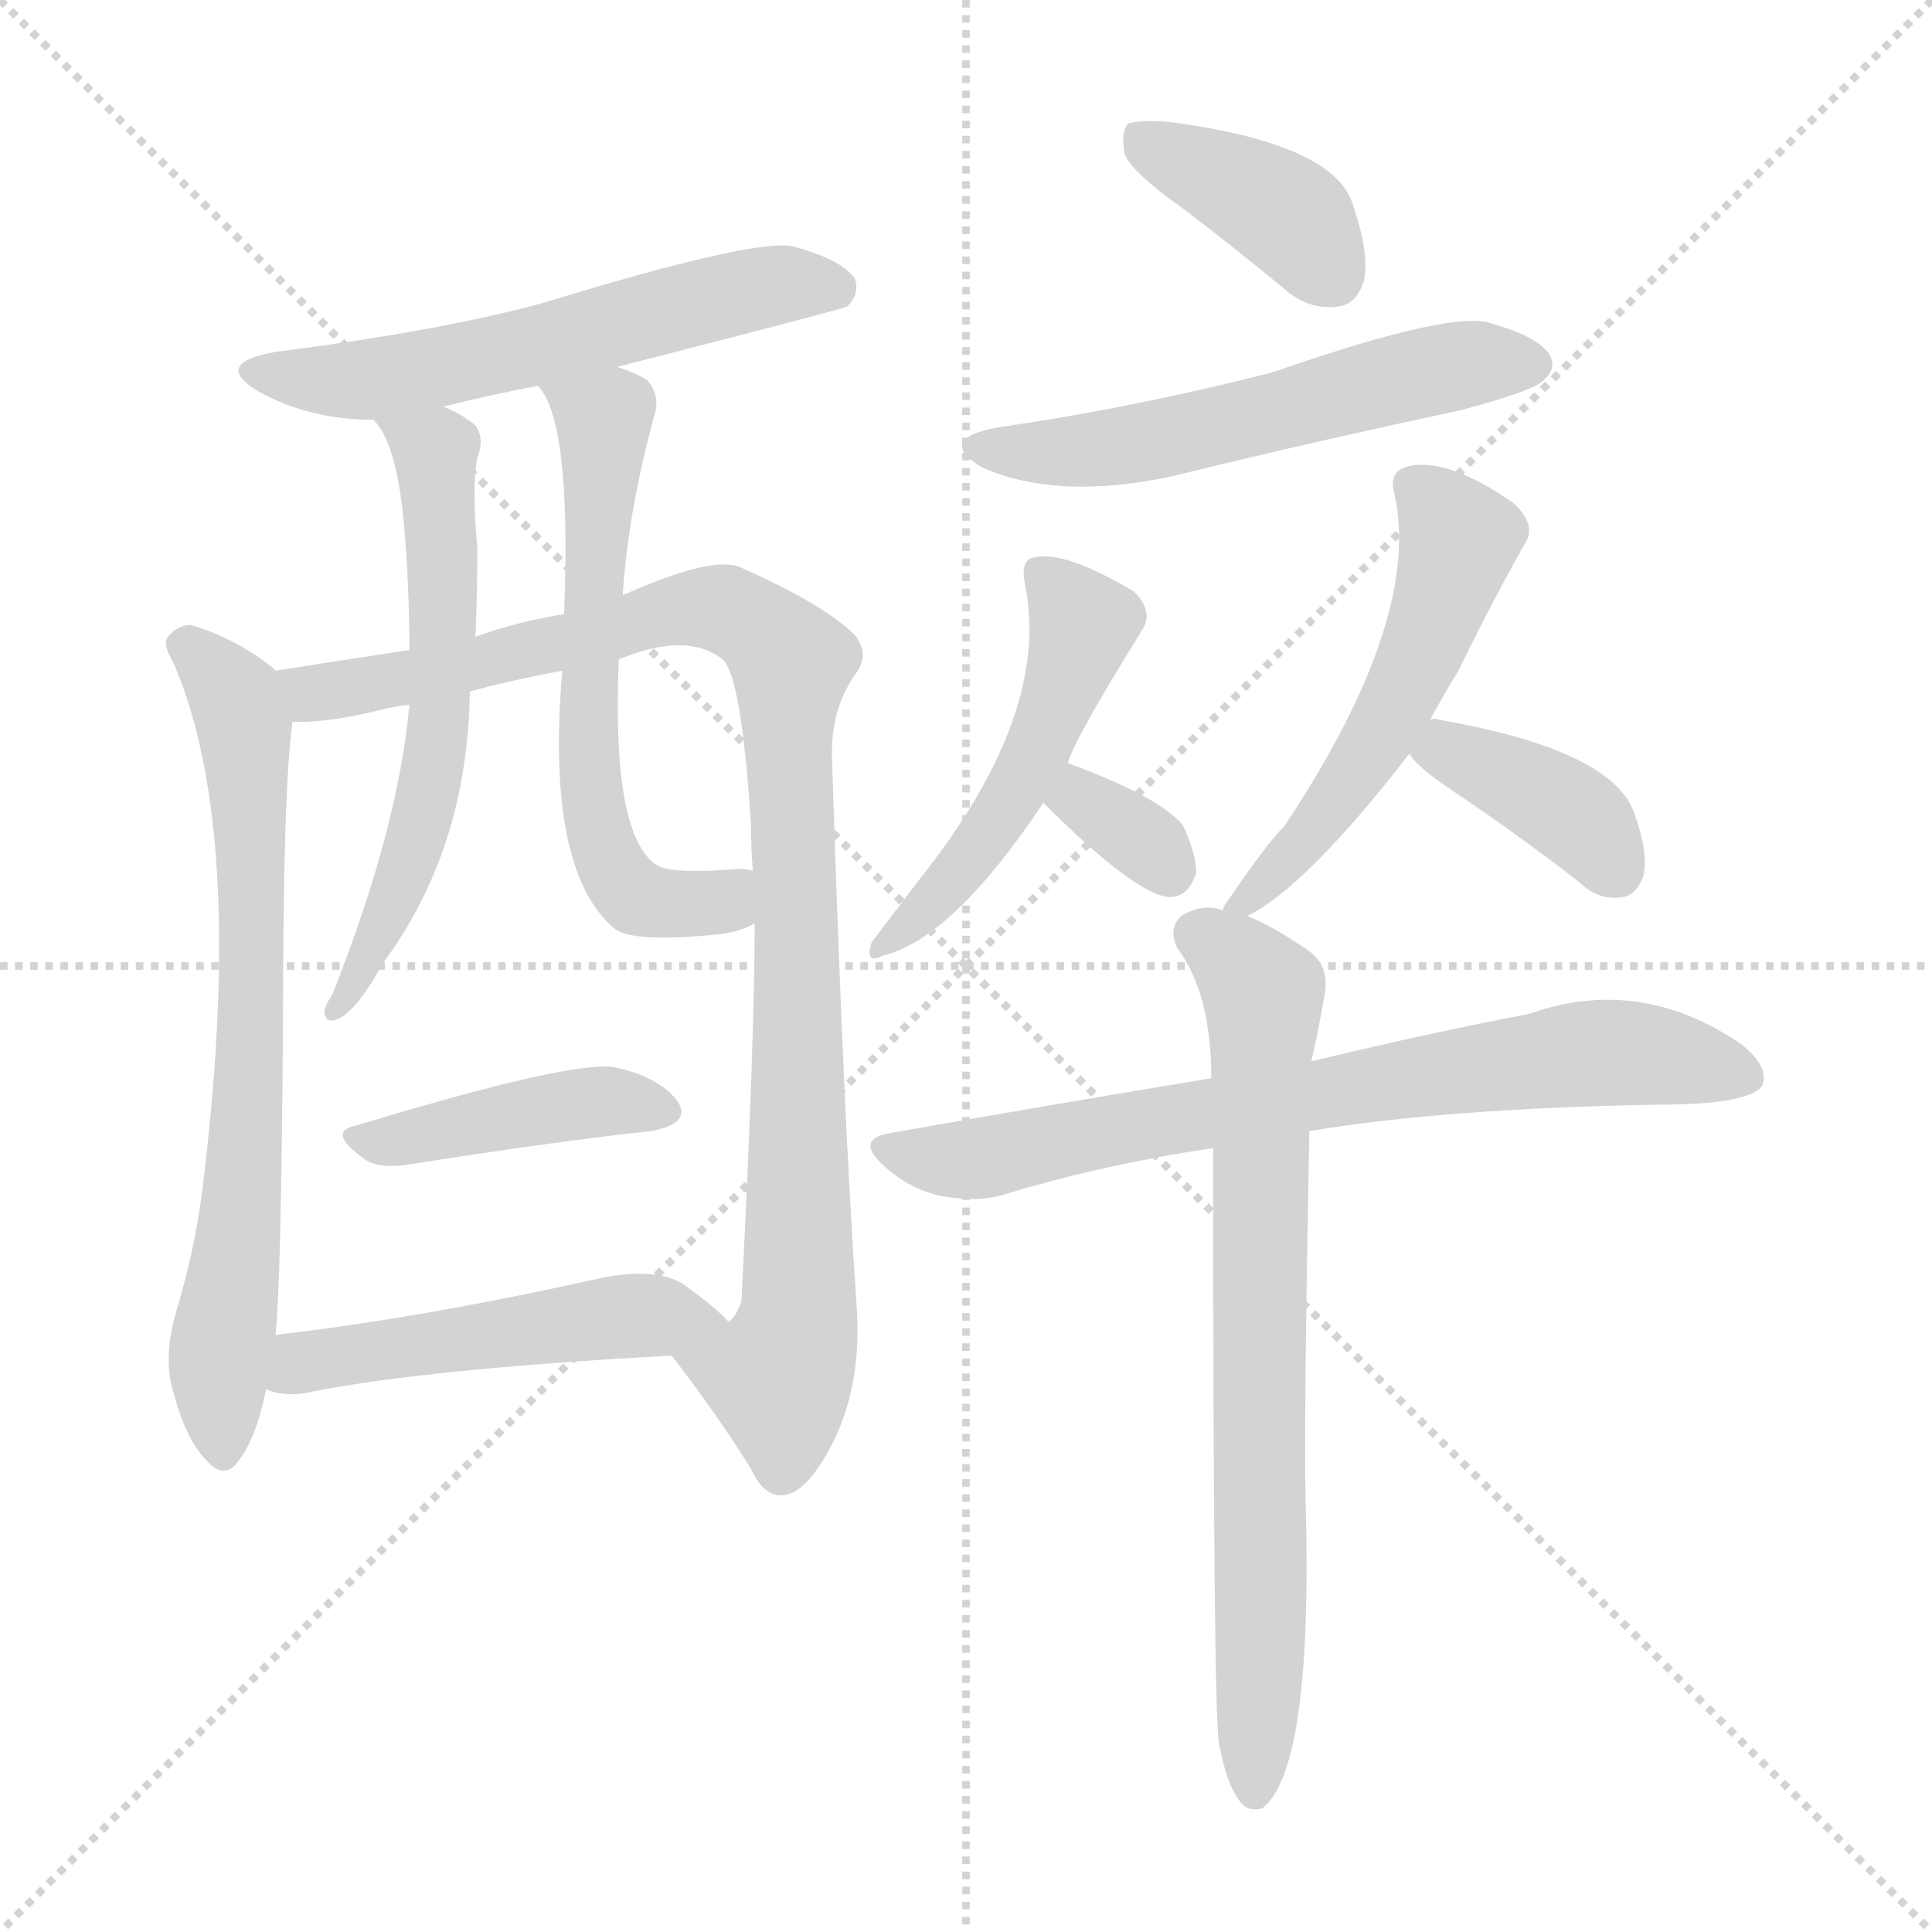 <svg version="1.1" viewBox="0 0 1024 1024" xmlns="http://www.w3.org/2000/svg">
  <g stroke="lightgray" stroke-dasharray="1,1" stroke-width="1" transform="scale(4, 4)">
    <line x1="0" y1="0" x2="256" y2="256"></line>
    <line x1="256" y1="0" x2="0" y2="256"></line>
    <line x1="128" y1="0" x2="128" y2="256"></line>
    <line x1="0" y1="128" x2="256" y2="128"></line>
  </g>
<g transform="scale(1, -1) translate(0, -900)">
   <style type="text/css">
    @keyframes keyframes0 {
      from {
       stroke: blue;
       stroke-dashoffset: 568;
       stroke-width: 128;
       }
       65% {
       animation-timing-function: step-end;
       stroke: blue;
       stroke-dashoffset: 0;
       stroke-width: 128;
       }
       to {
       stroke: black;
       stroke-width: 1024;
       }
       }
       #make-me-a-hanzi-animation-0 {
         animation: keyframes0 0.712s both;
         animation-delay: 0s;
         animation-timing-function: linear;
       }
    @keyframes keyframes1 {
      from {
       stroke: blue;
       stroke-dashoffset: 695;
       stroke-width: 128;
       }
       69% {
       animation-timing-function: step-end;
       stroke: blue;
       stroke-dashoffset: 0;
       stroke-width: 128;
       }
       to {
       stroke: black;
       stroke-width: 1024;
       }
       }
       #make-me-a-hanzi-animation-1 {
         animation: keyframes1 0.816s both;
         animation-delay: 0.712s;
         animation-timing-function: linear;
       }
    @keyframes keyframes2 {
      from {
       stroke: blue;
       stroke-dashoffset: 969;
       stroke-width: 128;
       }
       76% {
       animation-timing-function: step-end;
       stroke: blue;
       stroke-dashoffset: 0;
       stroke-width: 128;
       }
       to {
       stroke: black;
       stroke-width: 1024;
       }
       }
       #make-me-a-hanzi-animation-2 {
         animation: keyframes2 1.039s both;
         animation-delay: 1.528s;
         animation-timing-function: linear;
       }
    @keyframes keyframes3 {
      from {
       stroke: blue;
       stroke-dashoffset: 592;
       stroke-width: 128;
       }
       66% {
       animation-timing-function: step-end;
       stroke: blue;
       stroke-dashoffset: 0;
       stroke-width: 128;
       }
       to {
       stroke: black;
       stroke-width: 1024;
       }
       }
       #make-me-a-hanzi-animation-3 {
         animation: keyframes3 0.732s both;
         animation-delay: 2.566s;
         animation-timing-function: linear;
       }
    @keyframes keyframes4 {
      from {
       stroke: blue;
       stroke-dashoffset: 609;
       stroke-width: 128;
       }
       66% {
       animation-timing-function: step-end;
       stroke: blue;
       stroke-dashoffset: 0;
       stroke-width: 128;
       }
       to {
       stroke: black;
       stroke-width: 1024;
       }
       }
       #make-me-a-hanzi-animation-4 {
         animation: keyframes4 0.746s both;
         animation-delay: 3.298s;
         animation-timing-function: linear;
       }
    @keyframes keyframes5 {
      from {
       stroke: blue;
       stroke-dashoffset: 417;
       stroke-width: 128;
       }
       58% {
       animation-timing-function: step-end;
       stroke: blue;
       stroke-dashoffset: 0;
       stroke-width: 128;
       }
       to {
       stroke: black;
       stroke-width: 1024;
       }
       }
       #make-me-a-hanzi-animation-5 {
         animation: keyframes5 0.589s both;
         animation-delay: 4.044s;
         animation-timing-function: linear;
       }
    @keyframes keyframes6 {
      from {
       stroke: blue;
       stroke-dashoffset: 493;
       stroke-width: 128;
       }
       62% {
       animation-timing-function: step-end;
       stroke: blue;
       stroke-dashoffset: 0;
       stroke-width: 128;
       }
       to {
       stroke: black;
       stroke-width: 1024;
       }
       }
       #make-me-a-hanzi-animation-6 {
         animation: keyframes6 0.651s both;
         animation-delay: 4.633s;
         animation-timing-function: linear;
       }
    @keyframes keyframes7 {
      from {
       stroke: blue;
       stroke-dashoffset: 385;
       stroke-width: 128;
       }
       56% {
       animation-timing-function: step-end;
       stroke: blue;
       stroke-dashoffset: 0;
       stroke-width: 128;
       }
       to {
       stroke: black;
       stroke-width: 1024;
       }
       }
       #make-me-a-hanzi-animation-7 {
         animation: keyframes7 0.563s both;
         animation-delay: 5.284s;
         animation-timing-function: linear;
       }
    @keyframes keyframes8 {
      from {
       stroke: blue;
       stroke-dashoffset: 549;
       stroke-width: 128;
       }
       64% {
       animation-timing-function: step-end;
       stroke: blue;
       stroke-dashoffset: 0;
       stroke-width: 128;
       }
       to {
       stroke: black;
       stroke-width: 1024;
       }
       }
       #make-me-a-hanzi-animation-8 {
         animation: keyframes8 0.697s both;
         animation-delay: 5.848s;
         animation-timing-function: linear;
       }
    @keyframes keyframes9 {
      from {
       stroke: blue;
       stroke-dashoffset: 490;
       stroke-width: 128;
       }
       61% {
       animation-timing-function: step-end;
       stroke: blue;
       stroke-dashoffset: 0;
       stroke-width: 128;
       }
       to {
       stroke: black;
       stroke-width: 1024;
       }
       }
       #make-me-a-hanzi-animation-9 {
         animation: keyframes9 0.649s both;
         animation-delay: 6.544s;
         animation-timing-function: linear;
       }
    @keyframes keyframes10 {
      from {
       stroke: blue;
       stroke-dashoffset: 325;
       stroke-width: 128;
       }
       51% {
       animation-timing-function: step-end;
       stroke: blue;
       stroke-dashoffset: 0;
       stroke-width: 128;
       }
       to {
       stroke: black;
       stroke-width: 1024;
       }
       }
       #make-me-a-hanzi-animation-10 {
         animation: keyframes10 0.514s both;
         animation-delay: 7.193s;
         animation-timing-function: linear;
       }
    @keyframes keyframes11 {
      from {
       stroke: blue;
       stroke-dashoffset: 524;
       stroke-width: 128;
       }
       63% {
       animation-timing-function: step-end;
       stroke: blue;
       stroke-dashoffset: 0;
       stroke-width: 128;
       }
       to {
       stroke: black;
       stroke-width: 1024;
       }
       }
       #make-me-a-hanzi-animation-11 {
         animation: keyframes11 0.676s both;
         animation-delay: 7.708s;
         animation-timing-function: linear;
       }
    @keyframes keyframes12 {
      from {
       stroke: blue;
       stroke-dashoffset: 377;
       stroke-width: 128;
       }
       55% {
       animation-timing-function: step-end;
       stroke: blue;
       stroke-dashoffset: 0;
       stroke-width: 128;
       }
       to {
       stroke: black;
       stroke-width: 1024;
       }
       }
       #make-me-a-hanzi-animation-12 {
         animation: keyframes12 0.557s both;
         animation-delay: 8.384s;
         animation-timing-function: linear;
       }
    @keyframes keyframes13 {
      from {
       stroke: blue;
       stroke-dashoffset: 719;
       stroke-width: 128;
       }
       70% {
       animation-timing-function: step-end;
       stroke: blue;
       stroke-dashoffset: 0;
       stroke-width: 128;
       }
       to {
       stroke: black;
       stroke-width: 1024;
       }
       }
       #make-me-a-hanzi-animation-13 {
         animation: keyframes13 0.835s both;
         animation-delay: 8.941s;
         animation-timing-function: linear;
       }
    @keyframes keyframes14 {
      from {
       stroke: blue;
       stroke-dashoffset: 727;
       stroke-width: 128;
       }
       70% {
       animation-timing-function: step-end;
       stroke: blue;
       stroke-dashoffset: 0;
       stroke-width: 128;
       }
       to {
       stroke: black;
       stroke-width: 1024;
       }
       }
       #make-me-a-hanzi-animation-14 {
         animation: keyframes14 0.842s both;
         animation-delay: 9.776s;
         animation-timing-function: linear;
       }
</style>
<path d="M 327.0 705.5 Q 444.0 735.5 449.0 737.5 Q 456.0 744.5 453.0 752.5 Q 446.0 762.5 420.0 769.5 Q 399.0 773.5 288.0 739.5 Q 233.0 724.5 146.0 713.5 Q 112.0 707.5 137.0 692.5 Q 164.0 677.5 198.0 677.5 L 235.0 684.5 Q 259.0 690.5 285.0 695.5 L 327.0 705.5 Z" fill="lightgray"></path> 
<path d="M 146.0 544.5 Q 145.0 545.5 144.0 546.5 Q 125.0 561.5 102.0 568.5 Q 95.0 569.5 89.0 562.5 Q 86.0 558.5 92.0 548.5 Q 131.0 458.5 107.0 267.5 Q 103.0 236.5 93.0 203.5 Q 87.0 181.5 91.0 165.5 Q 98.0 137.5 109.0 126.5 Q 119.0 114.5 127.0 126.5 Q 136.0 138.5 141.0 163.5 L 146.0 192.5 Q 149.0 217.5 150.0 357.5 Q 150.0 480.5 155.0 517.5 C 157.0 536.5 157.0 536.5 146.0 544.5 Z" fill="lightgray"></path> 
<path d="M 356.0 181.5 Q 380.0 150.5 398.0 121.5 Q 405.0 106.5 415.0 107.5 Q 428.0 108.5 442.0 136.5 Q 457.0 167.5 454.0 208.5 Q 447.0 308.5 441.0 497.5 Q 440.0 524.5 454.0 543.5 Q 461.0 553.5 453.0 563.5 Q 437.0 579.5 392.0 599.5 Q 377.0 605.5 330.0 584.5 L 299.0 574.5 Q 274.0 570.5 252.0 562.5 L 217.0 555.5 Q 171.0 548.5 146.0 544.5 C 116.0 539.5 125.0 515.5 155.0 517.5 Q 173.0 516.5 205.0 524.5 Q 209.0 525.5 217.0 526.5 L 249.0 533.5 Q 271.0 539.5 298.0 544.5 L 328.0 550.5 Q 364.0 565.5 383.0 550.5 Q 393.0 541.5 398.0 463.5 Q 398.0 451.5 399.0 438.5 L 400.0 410.5 Q 400.0 350.5 393.0 210.5 Q 390.0 201.5 386.0 199.5 C 376.0 171.5 340.0 203.5 356.0 181.5 Z" fill="lightgray"></path> 
<path d="M 198.0 677.5 Q 210.0 665.5 214.0 623.5 Q 217.0 589.5 217.0 555.5 L 217.0 526.5 Q 211.0 460.5 176.0 372.5 Q 173.0 368.5 172.0 364.5 Q 172.0 357.5 178.0 359.5 Q 188.0 362.5 203.0 389.5 Q 248.0 450.5 249.0 533.5 L 252.0 562.5 Q 253.0 586.5 253.0 609.5 Q 250.0 642.5 253.0 657.5 Q 257.0 667.5 252.0 674.5 Q 245.0 680.5 235.0 684.5 C 208.0 697.5 181.0 702.5 198.0 677.5 Z" fill="lightgray"></path> 
<path d="M 330.0 584.5 Q 333.0 629.5 347.0 680.5 Q 350.0 690.5 343.0 698.5 Q 337.0 702.5 327.0 705.5 C 299.0 716.5 269.0 721.5 285.0 695.5 Q 303.0 677.5 299.0 574.5 L 298.0 544.5 Q 289.0 438.5 326.0 407.5 Q 336.0 400.5 378.0 404.5 Q 391.0 405.5 400.0 410.5 C 428.0 421.5 429.0 436.5 399.0 438.5 Q 395.0 439.5 392.0 439.5 Q 356.0 436.5 348.0 441.5 Q 324.0 457.5 328.0 550.5 L 330.0 584.5 Z" fill="lightgray"></path> 
<path d="M 189.0 303.5 Q 173.0 300.5 192.0 286.5 Q 199.0 280.5 215.0 282.5 Q 290.0 294.5 345.0 300.5 Q 367.0 304.5 359.0 316.5 Q 349.0 329.5 325.0 334.5 Q 301.0 337.5 189.0 303.5 Z" fill="lightgray"></path> 
<path d="M 141.0 163.5 Q 142.0 163.5 144.0 162.5 Q 154.0 159.5 166.0 162.5 Q 227.0 174.5 356.0 181.5 C 386.0 183.5 402.0 184.5 386.0 199.5 Q 380.0 206.5 362.0 219.5 Q 347.0 228.5 318.0 222.5 Q 224.0 201.5 146.0 192.5 C 116.0 188.5 112.0 171.5 141.0 163.5 Z" fill="lightgray"></path> 
<path d="M 627.0 789.5 Q 652.0 770.5 680.0 747.5 Q 693.0 735.5 709.0 737.5 Q 719.0 738.5 723.0 751.5 Q 726.0 766.5 716.0 794.5 Q 703.0 824.5 619.0 835.5 Q 603.0 836.5 598.0 834.5 Q 594.0 830.5 596.0 818.5 Q 600.0 808.5 627.0 789.5 Z" fill="lightgray"></path> 
<path d="M 529.0 673.5 Q 496.0 667.5 520.0 652.5 Q 560.0 634.5 621.0 647.5 Q 694.0 665.5 774.0 682.5 Q 811.0 692.5 817.0 697.5 Q 826.0 704.5 821.0 712.5 Q 814.0 722.5 787.0 729.5 Q 763.0 733.5 674.0 702.5 Q 599.0 683.5 529.0 673.5 Z" fill="lightgray"></path> 
<path d="M 566.0 495.5 Q 569.0 507.5 605.0 565.5 Q 612.0 575.5 601.0 586.5 Q 564.0 608.5 548.0 604.5 Q 541.0 603.5 543.0 591.5 Q 558.0 522.5 487.0 433.5 Q 471.0 412.5 462.0 400.5 Q 458.0 388.5 468.0 393.5 Q 505.0 402.5 553.0 474.5 L 566.0 495.5 Z" fill="lightgray"></path> 
<path d="M 553.0 474.5 Q 602.0 425.5 620.0 424.5 Q 630.0 424.5 634.0 437.5 Q 634.0 447.5 627.0 462.5 Q 615.0 477.5 566.0 495.5 C 538.0 505.5 532.0 495.5 553.0 474.5 Z" fill="lightgray"></path> 
<path d="M 661.0 414.5 Q 692.0 429.5 747.0 500.5 L 758.0 518.5 Q 765.0 531.5 773.0 544.5 Q 791.0 581.5 808.0 611.5 Q 815.0 621.5 802.0 633.5 Q 766.0 658.5 745.0 652.5 Q 736.0 649.5 739.0 638.5 Q 754.0 572.5 681.0 462.5 Q 671.0 452.5 650.0 421.5 Q 649.0 420.5 648.0 417.5 C 639.0 401.5 639.0 401.5 661.0 414.5 Z" fill="lightgray"></path> 
<path d="M 747.0 500.5 Q 751.0 493.5 769.0 481.5 Q 802.0 459.5 837.0 432.5 Q 847.0 422.5 860.0 424.5 Q 867.0 425.5 871.0 435.5 Q 874.0 447.5 866.0 469.5 Q 854.0 502.5 763.0 518.5 Q 760.0 519.5 758.0 518.5 C 734.0 518.5 734.0 518.5 747.0 500.5 Z" fill="lightgray"></path> 
<path d="M 694.0 300.5 Q 766.0 312.5 878.0 314.5 Q 927.0 314.5 934.0 324.5 Q 938.0 334.5 923.0 346.5 Q 869.0 383.5 810.0 362.5 Q 762.0 353.5 695.0 337.5 L 642.0 328.5 Q 563.0 315.5 472.0 299.5 Q 453.0 296.5 468.0 282.5 Q 481.0 270.5 497.0 266.5 Q 516.0 262.5 531.0 266.5 Q 583.0 282.5 643.0 291.5 L 694.0 300.5 Z" fill="lightgray"></path> 
<path d="M 646.0 -23.5 Q 650.0 -45.5 657.0 -54.5 Q 661.0 -60.5 669.0 -58.5 Q 696.0 -37.5 692.0 104.5 Q 691.0 146.5 694.0 300.5 L 695.0 337.5 Q 698.0 349.5 702.0 372.5 Q 705.0 388.5 693.0 396.5 Q 674.0 409.5 661.0 414.5 L 648.0 417.5 Q 638.0 421.5 626.0 414.5 Q 619.0 407.5 624.0 397.5 Q 642.0 373.5 642.0 328.5 L 643.0 291.5 Q 643.0 -2.5 646.0 -23.5 Z" fill="lightgray"></path> 
      <clipPath id="make-me-a-hanzi-clip-0">
      <path d="M 327.0 705.5 Q 444.0 735.5 449.0 737.5 Q 456.0 744.5 453.0 752.5 Q 446.0 762.5 420.0 769.5 Q 399.0 773.5 288.0 739.5 Q 233.0 724.5 146.0 713.5 Q 112.0 707.5 137.0 692.5 Q 164.0 677.5 198.0 677.5 L 235.0 684.5 Q 259.0 690.5 285.0 695.5 L 327.0 705.5 Z" fill="lightgray"></path>
      </clipPath>
      <path clip-path="url(#make-me-a-hanzi-clip-0)" d="M 139.0 704.5 L 149.0 699.5 L 200.0 699.5 L 412.0 749.5 L 444.0 746.5 " fill="none" id="make-me-a-hanzi-animation-0" stroke-dasharray="440 880" stroke-linecap="round"></path>

      <clipPath id="make-me-a-hanzi-clip-1">
      <path d="M 146.0 544.5 Q 145.0 545.5 144.0 546.5 Q 125.0 561.5 102.0 568.5 Q 95.0 569.5 89.0 562.5 Q 86.0 558.5 92.0 548.5 Q 131.0 458.5 107.0 267.5 Q 103.0 236.5 93.0 203.5 Q 87.0 181.5 91.0 165.5 Q 98.0 137.5 109.0 126.5 Q 119.0 114.5 127.0 126.5 Q 136.0 138.5 141.0 163.5 L 146.0 192.5 Q 149.0 217.5 150.0 357.5 Q 150.0 480.5 155.0 517.5 C 157.0 536.5 157.0 536.5 146.0 544.5 Z" fill="lightgray"></path>
      </clipPath>
      <path clip-path="url(#make-me-a-hanzi-clip-1)" d="M 99.0 557.5 L 125.0 528.5 L 131.0 497.5 L 134.0 345.5 L 129.0 262.5 L 116.0 181.5 L 118.0 130.5 " fill="none" id="make-me-a-hanzi-animation-1" stroke-dasharray="567 1134" stroke-linecap="round"></path>

      <clipPath id="make-me-a-hanzi-clip-2">
      <path d="M 356.0 181.5 Q 380.0 150.5 398.0 121.5 Q 405.0 106.5 415.0 107.5 Q 428.0 108.5 442.0 136.5 Q 457.0 167.5 454.0 208.5 Q 447.0 308.5 441.0 497.5 Q 440.0 524.5 454.0 543.5 Q 461.0 553.5 453.0 563.5 Q 437.0 579.5 392.0 599.5 Q 377.0 605.5 330.0 584.5 L 299.0 574.5 Q 274.0 570.5 252.0 562.5 L 217.0 555.5 Q 171.0 548.5 146.0 544.5 C 116.0 539.5 125.0 515.5 155.0 517.5 Q 173.0 516.5 205.0 524.5 Q 209.0 525.5 217.0 526.5 L 249.0 533.5 Q 271.0 539.5 298.0 544.5 L 328.0 550.5 Q 364.0 565.5 383.0 550.5 Q 393.0 541.5 398.0 463.5 Q 398.0 451.5 399.0 438.5 L 400.0 410.5 Q 400.0 350.5 393.0 210.5 Q 390.0 201.5 386.0 199.5 C 376.0 171.5 340.0 203.5 356.0 181.5 Z" fill="lightgray"></path>
      </clipPath>
      <path clip-path="url(#make-me-a-hanzi-clip-2)" d="M 152.0 539.5 L 169.0 532.5 L 181.0 534.5 L 303.0 559.5 L 346.0 575.5 L 379.0 578.5 L 420.0 548.5 L 424.0 211.5 L 413.0 170.5 L 414.0 121.5 " fill="none" id="make-me-a-hanzi-animation-2" stroke-dasharray="841 1682" stroke-linecap="round"></path>

      <clipPath id="make-me-a-hanzi-clip-3">
      <path d="M 198.0 677.5 Q 210.0 665.5 214.0 623.5 Q 217.0 589.5 217.0 555.5 L 217.0 526.5 Q 211.0 460.5 176.0 372.5 Q 173.0 368.5 172.0 364.5 Q 172.0 357.5 178.0 359.5 Q 188.0 362.5 203.0 389.5 Q 248.0 450.5 249.0 533.5 L 252.0 562.5 Q 253.0 586.5 253.0 609.5 Q 250.0 642.5 253.0 657.5 Q 257.0 667.5 252.0 674.5 Q 245.0 680.5 235.0 684.5 C 208.0 697.5 181.0 702.5 198.0 677.5 Z" fill="lightgray"></path>
      </clipPath>
      <path clip-path="url(#make-me-a-hanzi-clip-3)" d="M 205.0 676.5 L 231.0 660.5 L 234.0 525.5 L 216.0 440.5 L 193.0 385.5 L 179.0 366.5 " fill="none" id="make-me-a-hanzi-animation-3" stroke-dasharray="464 928" stroke-linecap="round"></path>

      <clipPath id="make-me-a-hanzi-clip-4">
      <path d="M 330.0 584.5 Q 333.0 629.5 347.0 680.5 Q 350.0 690.5 343.0 698.5 Q 337.0 702.5 327.0 705.5 C 299.0 716.5 269.0 721.5 285.0 695.5 Q 303.0 677.5 299.0 574.5 L 298.0 544.5 Q 289.0 438.5 326.0 407.5 Q 336.0 400.5 378.0 404.5 Q 391.0 405.5 400.0 410.5 C 428.0 421.5 429.0 436.5 399.0 438.5 Q 395.0 439.5 392.0 439.5 Q 356.0 436.5 348.0 441.5 Q 324.0 457.5 328.0 550.5 L 330.0 584.5 Z" fill="lightgray"></path>
      </clipPath>
      <path clip-path="url(#make-me-a-hanzi-clip-4)" d="M 292.0 696.5 L 320.0 677.5 L 311.0 511.5 L 320.0 448.5 L 341.0 422.5 L 367.0 419.5 L 394.0 431.5 " fill="none" id="make-me-a-hanzi-animation-4" stroke-dasharray="481 962" stroke-linecap="round"></path>

      <clipPath id="make-me-a-hanzi-clip-5">
      <path d="M 189.0 303.5 Q 173.0 300.5 192.0 286.5 Q 199.0 280.5 215.0 282.5 Q 290.0 294.5 345.0 300.5 Q 367.0 304.5 359.0 316.5 Q 349.0 329.5 325.0 334.5 Q 301.0 337.5 189.0 303.5 Z" fill="lightgray"></path>
      </clipPath>
      <path clip-path="url(#make-me-a-hanzi-clip-5)" d="M 190.0 294.5 L 316.0 316.5 L 349.0 310.5 " fill="none" id="make-me-a-hanzi-animation-5" stroke-dasharray="289 578" stroke-linecap="round"></path>

      <clipPath id="make-me-a-hanzi-clip-6">
      <path d="M 141.0 163.5 Q 142.0 163.5 144.0 162.5 Q 154.0 159.5 166.0 162.5 Q 227.0 174.5 356.0 181.5 C 386.0 183.5 402.0 184.5 386.0 199.5 Q 380.0 206.5 362.0 219.5 Q 347.0 228.5 318.0 222.5 Q 224.0 201.5 146.0 192.5 C 116.0 188.5 112.0 171.5 141.0 163.5 Z" fill="lightgray"></path>
      </clipPath>
      <path clip-path="url(#make-me-a-hanzi-clip-6)" d="M 145.0 170.5 L 184.0 182.5 L 297.0 198.5 L 379.0 200.5 " fill="none" id="make-me-a-hanzi-animation-6" stroke-dasharray="365 730" stroke-linecap="round"></path>

      <clipPath id="make-me-a-hanzi-clip-7">
      <path d="M 627.0 789.5 Q 652.0 770.5 680.0 747.5 Q 693.0 735.5 709.0 737.5 Q 719.0 738.5 723.0 751.5 Q 726.0 766.5 716.0 794.5 Q 703.0 824.5 619.0 835.5 Q 603.0 836.5 598.0 834.5 Q 594.0 830.5 596.0 818.5 Q 600.0 808.5 627.0 789.5 Z" fill="lightgray"></path>
      </clipPath>
      <path clip-path="url(#make-me-a-hanzi-clip-7)" d="M 603.0 828.5 L 683.0 785.5 L 706.0 754.5 " fill="none" id="make-me-a-hanzi-animation-7" stroke-dasharray="257 514" stroke-linecap="round"></path>

      <clipPath id="make-me-a-hanzi-clip-8">
      <path d="M 529.0 673.5 Q 496.0 667.5 520.0 652.5 Q 560.0 634.5 621.0 647.5 Q 694.0 665.5 774.0 682.5 Q 811.0 692.5 817.0 697.5 Q 826.0 704.5 821.0 712.5 Q 814.0 722.5 787.0 729.5 Q 763.0 733.5 674.0 702.5 Q 599.0 683.5 529.0 673.5 Z" fill="lightgray"></path>
      </clipPath>
      <path clip-path="url(#make-me-a-hanzi-clip-8)" d="M 522.0 664.5 L 566.0 660.5 L 609.0 665.5 L 758.0 703.5 L 810.0 707.5 " fill="none" id="make-me-a-hanzi-animation-8" stroke-dasharray="421 842" stroke-linecap="round"></path>

      <clipPath id="make-me-a-hanzi-clip-9">
      <path d="M 566.0 495.5 Q 569.0 507.5 605.0 565.5 Q 612.0 575.5 601.0 586.5 Q 564.0 608.5 548.0 604.5 Q 541.0 603.5 543.0 591.5 Q 558.0 522.5 487.0 433.5 Q 471.0 412.5 462.0 400.5 Q 458.0 388.5 468.0 393.5 Q 505.0 402.5 553.0 474.5 L 566.0 495.5 Z" fill="lightgray"></path>
      </clipPath>
      <path clip-path="url(#make-me-a-hanzi-clip-9)" d="M 553.0 595.5 L 574.0 568.5 L 564.0 535.5 L 525.0 458.5 L 470.0 401.5 " fill="none" id="make-me-a-hanzi-animation-9" stroke-dasharray="362 724" stroke-linecap="round"></path>

      <clipPath id="make-me-a-hanzi-clip-10">
      <path d="M 553.0 474.5 Q 602.0 425.5 620.0 424.5 Q 630.0 424.5 634.0 437.5 Q 634.0 447.5 627.0 462.5 Q 615.0 477.5 566.0 495.5 C 538.0 505.5 532.0 495.5 553.0 474.5 Z" fill="lightgray"></path>
      </clipPath>
      <path clip-path="url(#make-me-a-hanzi-clip-10)" d="M 572.0 484.5 L 573.0 475.5 L 605.0 455.5 L 620.0 438.5 " fill="none" id="make-me-a-hanzi-animation-10" stroke-dasharray="197 394" stroke-linecap="round"></path>

      <clipPath id="make-me-a-hanzi-clip-11">
      <path d="M 661.0 414.5 Q 692.0 429.5 747.0 500.5 L 758.0 518.5 Q 765.0 531.5 773.0 544.5 Q 791.0 581.5 808.0 611.5 Q 815.0 621.5 802.0 633.5 Q 766.0 658.5 745.0 652.5 Q 736.0 649.5 739.0 638.5 Q 754.0 572.5 681.0 462.5 Q 671.0 452.5 650.0 421.5 Q 649.0 420.5 648.0 417.5 C 639.0 401.5 639.0 401.5 661.0 414.5 Z" fill="lightgray"></path>
      </clipPath>
      <path clip-path="url(#make-me-a-hanzi-clip-11)" d="M 752.0 641.5 L 773.0 614.5 L 756.0 561.5 L 716.0 485.5 L 655.0 416.5 " fill="none" id="make-me-a-hanzi-animation-11" stroke-dasharray="396 792" stroke-linecap="round"></path>

      <clipPath id="make-me-a-hanzi-clip-12">
      <path d="M 747.0 500.5 Q 751.0 493.5 769.0 481.5 Q 802.0 459.5 837.0 432.5 Q 847.0 422.5 860.0 424.5 Q 867.0 425.5 871.0 435.5 Q 874.0 447.5 866.0 469.5 Q 854.0 502.5 763.0 518.5 Q 760.0 519.5 758.0 518.5 C 734.0 518.5 734.0 518.5 747.0 500.5 Z" fill="lightgray"></path>
      </clipPath>
      <path clip-path="url(#make-me-a-hanzi-clip-12)" d="M 756.0 501.5 L 768.0 502.5 L 828.0 472.5 L 855.0 440.5 " fill="none" id="make-me-a-hanzi-animation-12" stroke-dasharray="249 498" stroke-linecap="round"></path>

      <clipPath id="make-me-a-hanzi-clip-13">
      <path d="M 694.0 300.5 Q 766.0 312.5 878.0 314.5 Q 927.0 314.5 934.0 324.5 Q 938.0 334.5 923.0 346.5 Q 869.0 383.5 810.0 362.5 Q 762.0 353.5 695.0 337.5 L 642.0 328.5 Q 563.0 315.5 472.0 299.5 Q 453.0 296.5 468.0 282.5 Q 481.0 270.5 497.0 266.5 Q 516.0 262.5 531.0 266.5 Q 583.0 282.5 643.0 291.5 L 694.0 300.5 Z" fill="lightgray"></path>
      </clipPath>
      <path clip-path="url(#make-me-a-hanzi-clip-13)" d="M 470.0 291.5 L 515.0 285.5 L 837.0 341.5 L 881.0 340.5 L 926.0 329.5 " fill="none" id="make-me-a-hanzi-animation-13" stroke-dasharray="591 1182" stroke-linecap="round"></path>

      <clipPath id="make-me-a-hanzi-clip-14">
      <path d="M 646.0 -23.5 Q 650.0 -45.5 657.0 -54.5 Q 661.0 -60.5 669.0 -58.5 Q 696.0 -37.5 692.0 104.5 Q 691.0 146.5 694.0 300.5 L 695.0 337.5 Q 698.0 349.5 702.0 372.5 Q 705.0 388.5 693.0 396.5 Q 674.0 409.5 661.0 414.5 L 648.0 417.5 Q 638.0 421.5 626.0 414.5 Q 619.0 407.5 624.0 397.5 Q 642.0 373.5 642.0 328.5 L 643.0 291.5 Q 643.0 -2.5 646.0 -23.5 Z" fill="lightgray"></path>
      </clipPath>
      <path clip-path="url(#make-me-a-hanzi-clip-14)" d="M 635.0 404.5 L 650.0 396.5 L 670.0 371.5 L 665.0 -50.5 " fill="none" id="make-me-a-hanzi-animation-14" stroke-dasharray="599 1198" stroke-linecap="round"></path>

</g>
</svg>
